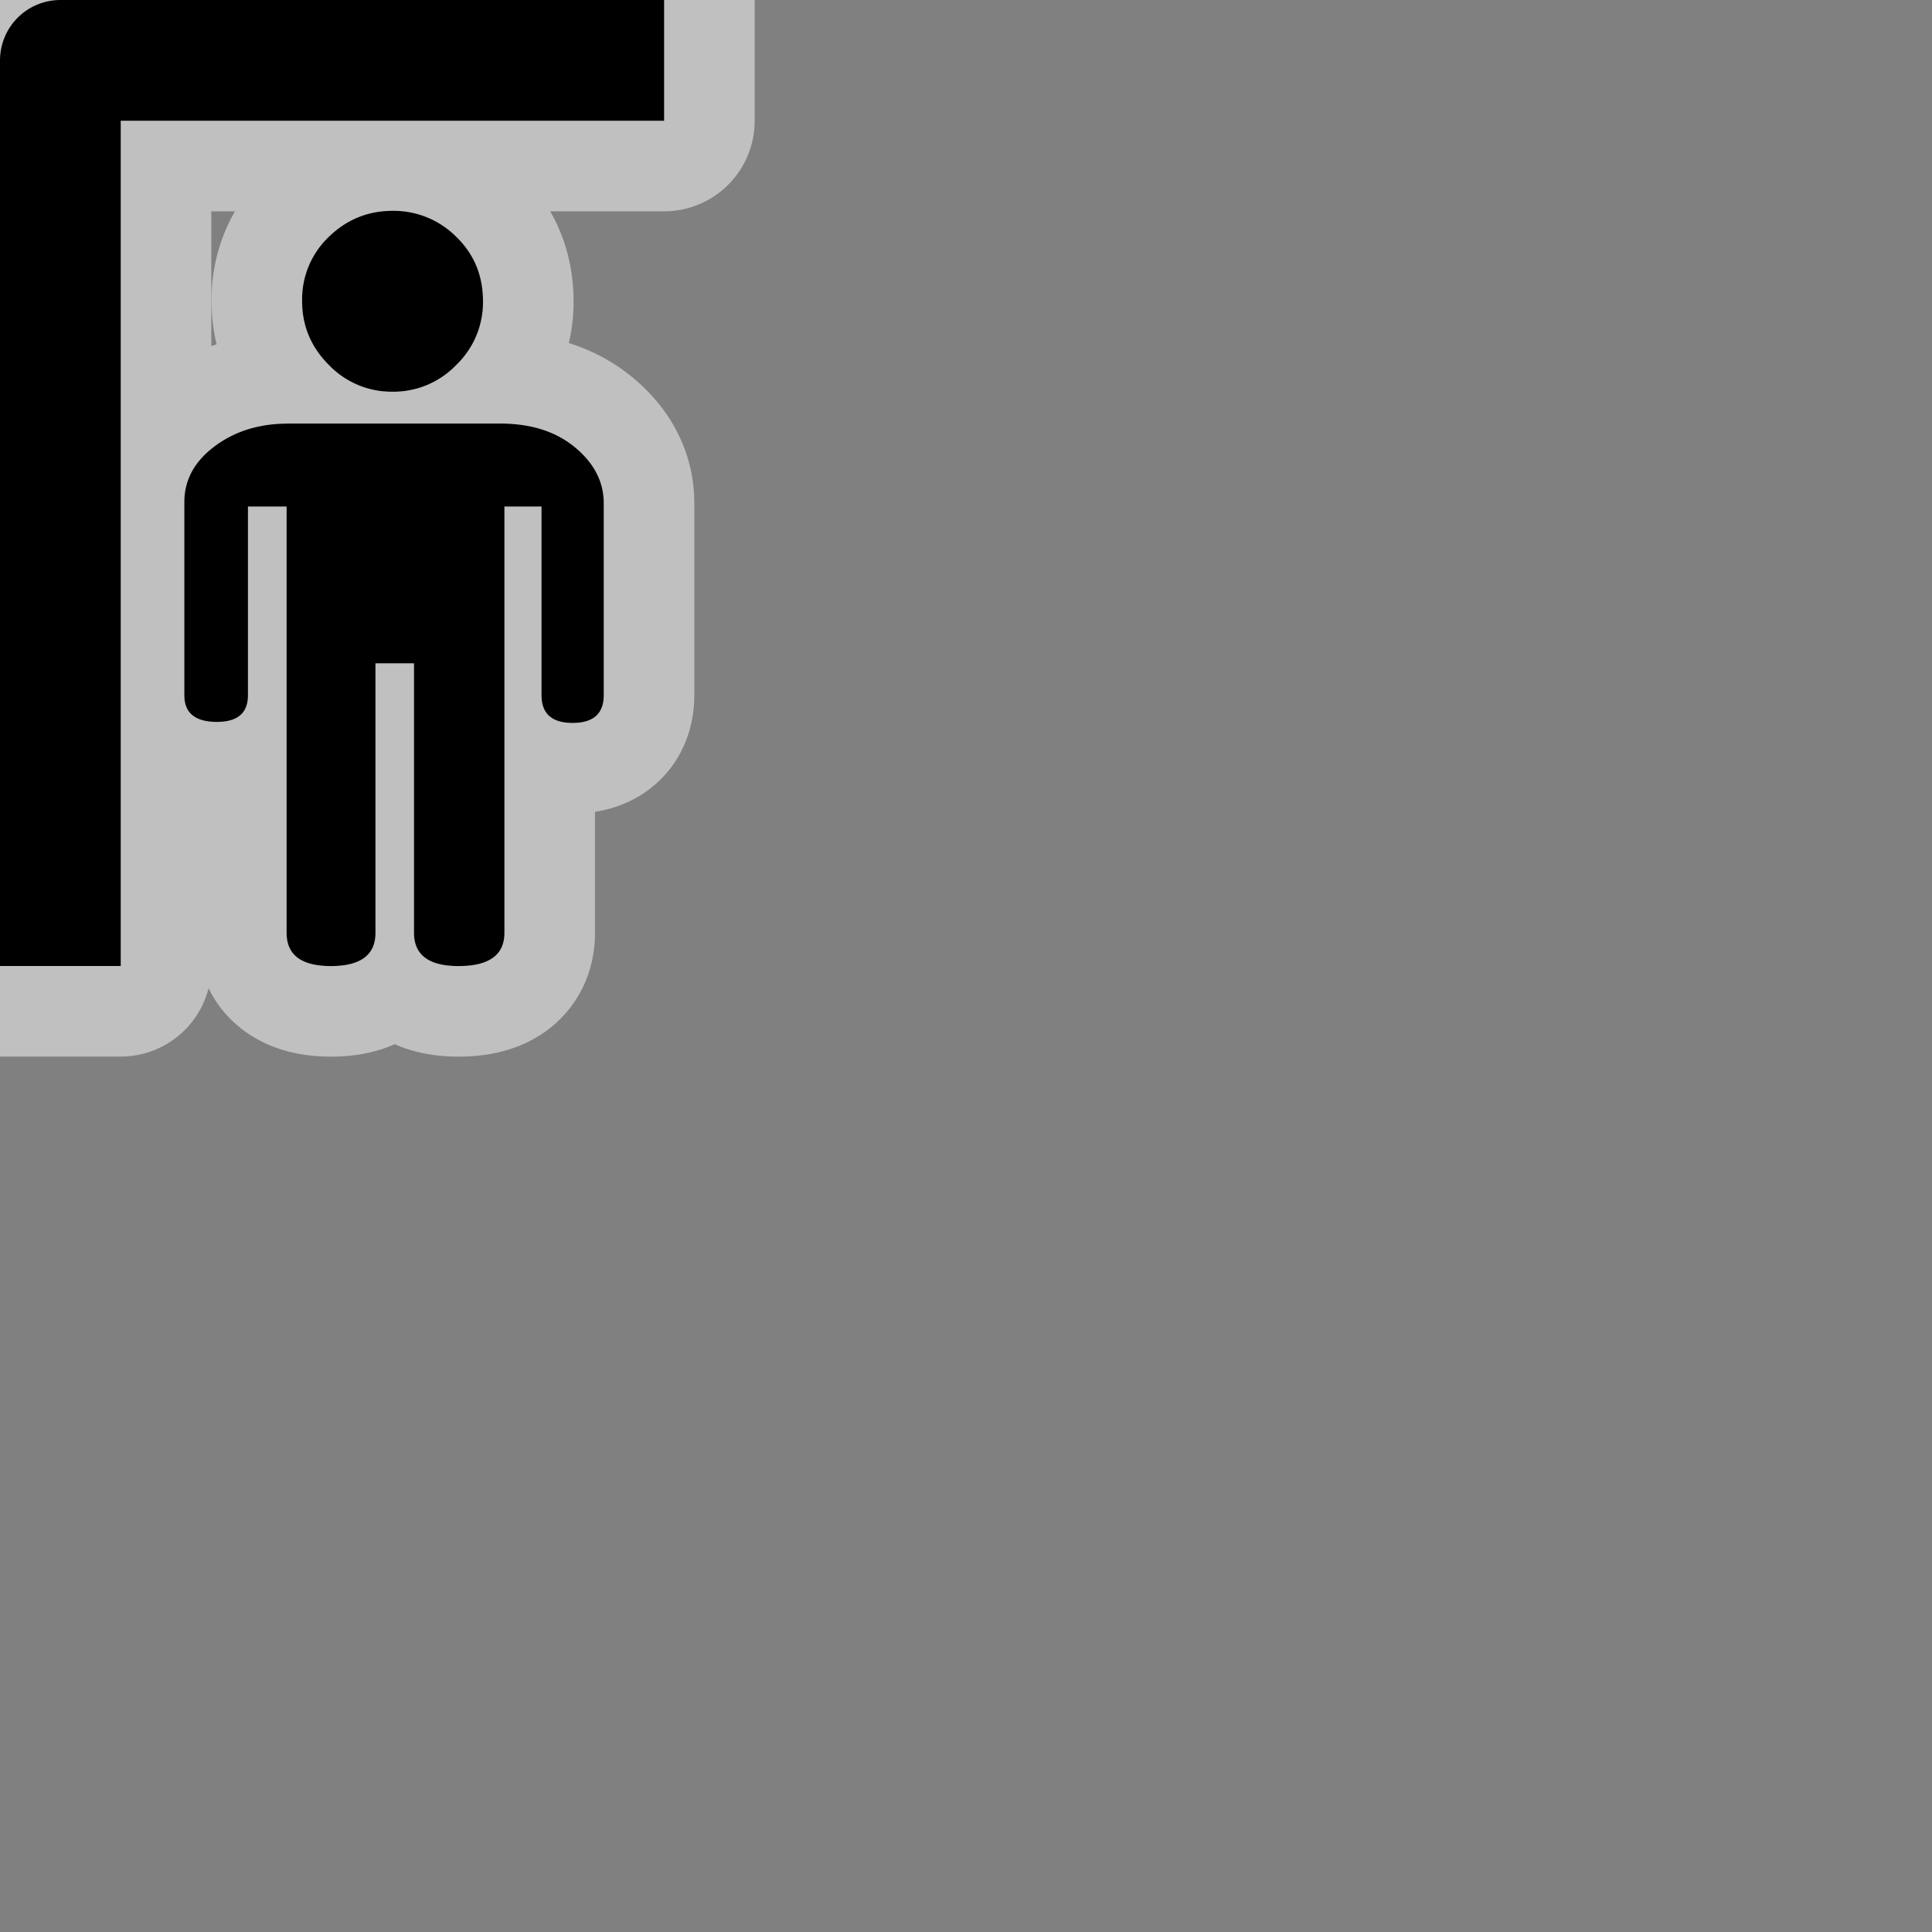 <svg xmlns="http://www.w3.org/2000/svg" width="32" height="32" version="1.0">
    <rect width="100%" height="100%" fill="#808080" stroke="none"/>
    <path d="M1 0a1 1 0 00-1 1v15h2V2h9V0H1zm5.502 3.492c-.407 0-.759.143-1.055.43a1.428 1.428 0 00-.443 1.068c0 .407.147.759.443 1.055a1.44 1.44 0 001.055.443 1.44 1.44 0 001.055-.443A1.44 1.44 0 008 4.99c0-.425-.147-.781-.443-1.068a1.464 1.464 0 00-1.055-.43zm-1.73 3.524c-.475 0-.88.124-1.215.375-.336.25-.504.559-.504.925v3.2c0 .293.18.441.54.441.344 0 .514-.148.514-.441V8.39h.64v7.06c0 .367.244.551.735.551s.737-.184.737-.55v-4.464h.638v4.463c0 .367.246.551.737.551.507 0 .761-.184.761-.55V8.39h.614v3.125c0 .305.172.459.515.459.344 0 .516-.154.516-.46v-3.18c0-.353-.16-.664-.479-.927-.319-.263-.732-.392-1.24-.392h-3.51z" color="#000" fill="#fff" fill-opacity=".5" stroke="#fff" stroke-width="3" stroke-linecap="round" stroke-linejoin="round" stroke-opacity=".5"/>
    <path d="M1 0a1 1 0 00-1 1v15h2V2h9V0H1zm5.502 3.492c-.407 0-.759.143-1.055.43a1.428 1.428 0 00-.443 1.068c0 .407.147.759.443 1.055a1.44 1.44 0 001.055.443 1.44 1.44 0 001.055-.443A1.44 1.44 0 008 4.99c0-.425-.147-.781-.443-1.068a1.464 1.464 0 00-1.055-.43zm-1.73 3.524c-.475 0-.88.124-1.215.375-.336.25-.504.559-.504.925v3.2c0 .293.18.441.54.441.344 0 .514-.148.514-.441V8.39h.64v7.06c0 .367.244.551.735.551s.737-.184.737-.55v-4.464h.638v4.463c0 .367.246.551.737.551.507 0 .761-.184.761-.55V8.39h.614v3.125c0 .305.172.459.515.459.344 0 .516-.154.516-.46v-3.18c0-.353-.16-.664-.479-.927-.319-.263-.732-.392-1.24-.392h-3.51z" color="#000"/>
</svg>
